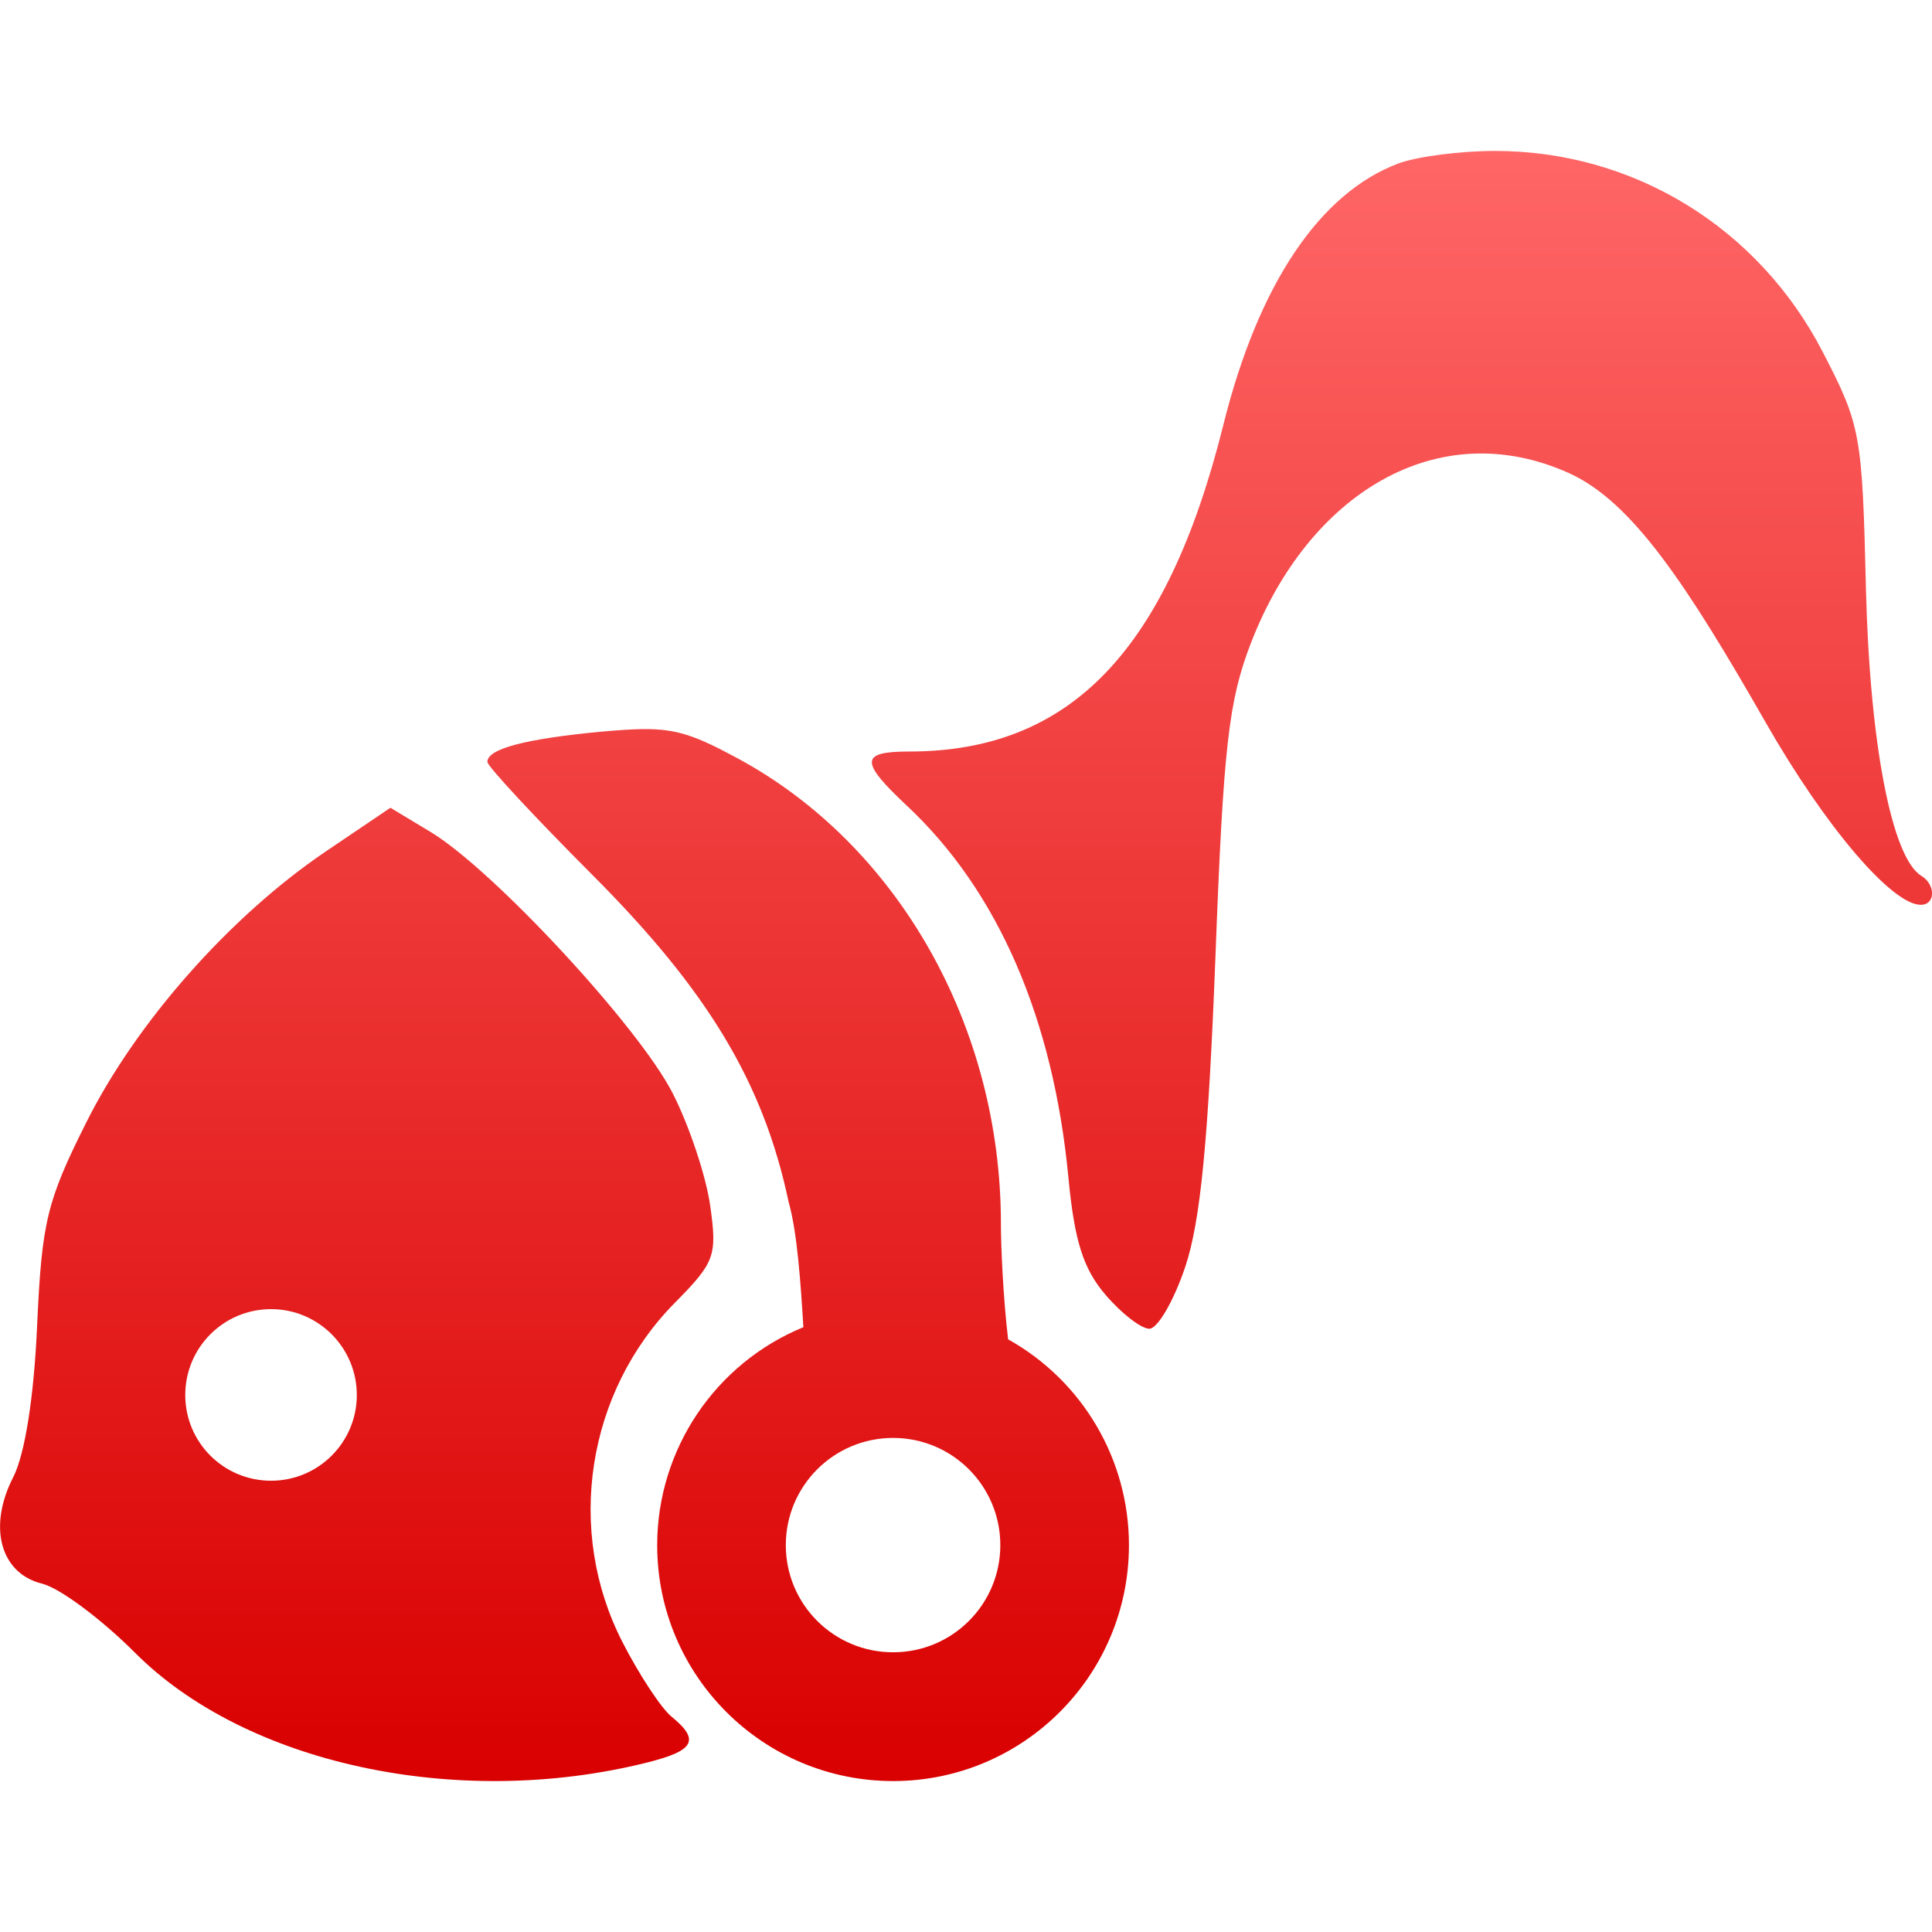 <svg xmlns="http://www.w3.org/2000/svg" xmlns:xlink="http://www.w3.org/1999/xlink" width="64" height="64" viewBox="0 0 64 64" version="1.1">
<defs>
<linearGradient id="linear0" gradientUnits="userSpaceOnUse" x1="0" y1="0" x2="0" y2="1" gradientTransform="matrix(64,0,0,54,0,5)">
<stop offset="0" style="stop-color:#ff6666;stop-opacity:1;"/>
<stop offset="1" style="stop-color:#d90000;stop-opacity:1;"/>
</linearGradient>
</defs>
<g id="surface1">
<path style=" stroke:none;fill-rule:nonzero;fill:url(#linear0);" d="M 49.527 5 C 48.383 5 46.949 5.184 46.336 5.41 C 43.719 6.387 41.688 9.414 40.527 14.066 C 38.66 21.559 35.453 24.895 30.121 24.895 C 28.492 24.895 28.477 25.223 30.031 26.68 C 33.059 29.508 34.895 33.742 35.395 39.031 C 35.594 41.109 35.883 42.027 36.617 42.887 C 37.148 43.508 37.801 44.016 38.074 44.016 C 38.348 44.016 38.883 43.094 39.262 41.969 C 39.77 40.453 40.027 37.781 40.262 31.723 C 40.527 24.703 40.699 23.207 41.445 21.285 C 43.352 16.355 47.621 13.719 51.965 15.668 C 54.051 16.605 55.855 19.32 58.5 23.949 C 60.461 27.379 62.668 29.973 63.629 29.973 C 64.117 29.973 64.129 29.305 63.645 29.012 C 62.668 28.414 61.938 24.633 61.812 19.504 C 61.688 14.375 61.645 14.102 60.379 11.656 C 58.246 7.535 54.113 5 49.527 5 Z M 21.301 24.152 C 20.922 24.156 20.488 24.188 19.953 24.234 C 17.406 24.473 16.145 24.805 16.145 25.238 C 16.145 25.383 17.719 27.074 19.645 29.004 C 23.465 32.836 25.293 35.883 26.125 39.82 C 26.41 40.809 26.527 42.551 26.613 43.965 C 23.684 45.168 21.773 48.02 21.77 51.184 C 21.77 55.5 25.27 59 29.586 59 C 33.898 59 37.398 55.5 37.398 51.184 C 37.398 48.355 35.867 45.746 33.395 44.367 C 33.23 42.98 33.156 41.266 33.156 40.527 C 33.156 33.988 29.738 27.969 24.406 25.105 C 23.055 24.379 22.434 24.141 21.301 24.152 Z M 12.934 26.758 L 10.777 28.215 C 7.609 30.367 4.523 33.859 2.863 37.172 C 1.547 39.797 1.387 40.473 1.23 43.902 C 1.125 46.293 0.824 48.176 0.438 48.934 C -0.406 50.574 0.008 52.121 1.395 52.461 C 1.98 52.605 3.355 53.633 4.457 54.734 C 8.137 58.434 15.137 59.945 21.387 58.398 C 23.008 58 23.203 57.648 22.246 56.867 C 21.902 56.586 21.172 55.477 20.621 54.398 C 18.723 50.707 19.43 46.121 22.352 43.16 C 23.68 41.816 23.762 41.602 23.527 39.945 C 23.391 38.969 22.832 37.285 22.277 36.203 C 21.145 34 16.375 28.852 14.293 27.578 Z M 8.98 43.367 C 10.547 43.367 11.82 44.641 11.82 46.211 C 11.82 47.781 10.547 49.051 8.98 49.051 C 7.406 49.051 6.137 47.781 6.137 46.211 C 6.137 44.641 7.406 43.367 8.98 43.367 Z M 29.586 47.633 C 31.547 47.633 33.137 49.223 33.137 51.184 C 33.137 53.148 31.547 54.734 29.586 54.734 C 27.621 54.734 26.031 53.148 26.031 51.184 C 26.031 49.223 27.621 47.633 29.586 47.633 Z M 29.586 47.633 "/>
</g>
</svg>
